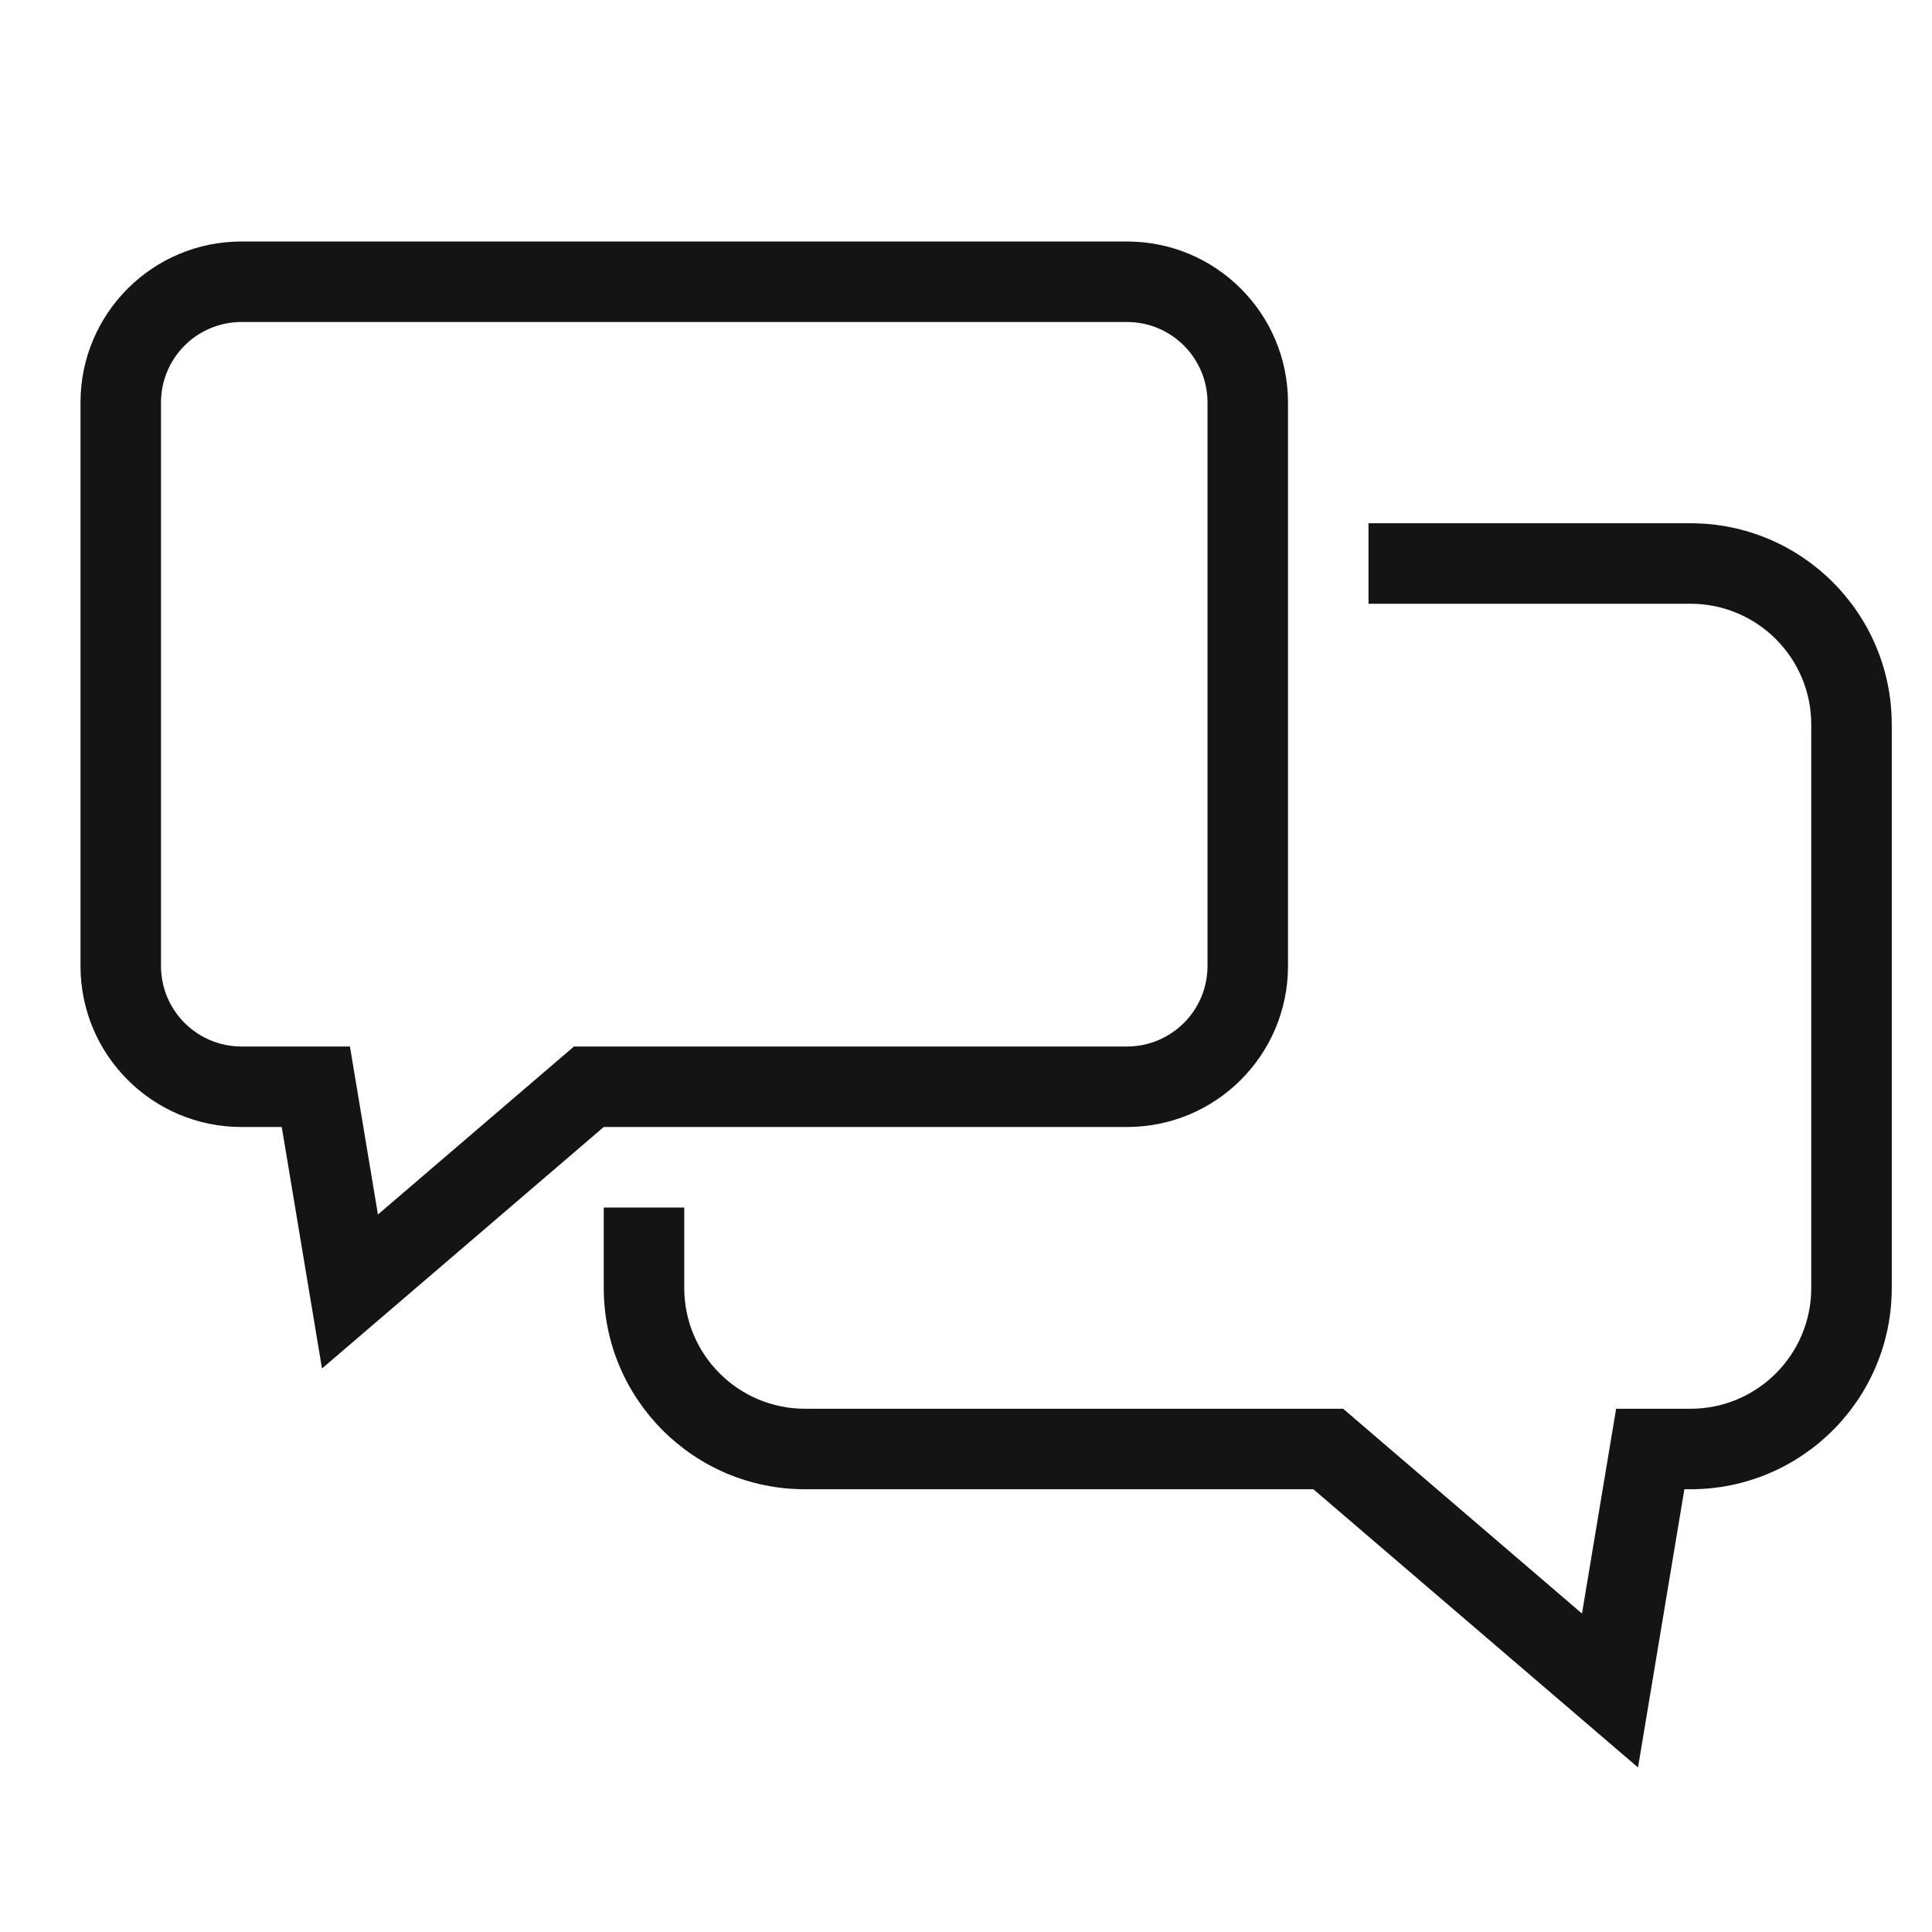 <svg width="24" height="24" viewBox="0 0 24 24" fill="none" xmlns="http://www.w3.org/2000/svg">
<path fill-rule="evenodd" clip-rule="evenodd" d="M3 3H14C15.105 3 16 3.895 16 5V12C16 13.105 15.105 14 14 14H7.5L4 17L3.5 14H3C1.895 14 1 13.105 1 12V5C1 3.895 1.895 3 3 3ZM7.13 13H14C14.552 13 15 12.552 15 12V5C15 4.448 14.552 4 14 4H3C2.448 4 2 4.448 2 5V12C2 12.552 2.448 13 3 13H4.347L4.695 15.087L7.13 13ZM21 17.5H20.076L19.652 20.044L16.685 17.5H10C9.172 17.5 8.5 16.828 8.5 16V15H7.5V16C7.5 17.381 8.619 18.5 10 18.5H16.315L20.348 21.956L20.924 18.5H21C22.381 18.5 23.5 17.381 23.5 16V9C23.5 7.619 22.381 6.5 21 6.5H17V7.5H21C21.828 7.5 22.5 8.172 22.5 9V16C22.5 16.828 21.828 17.5 21 17.5Z" fill="#141414"/>
</svg>
